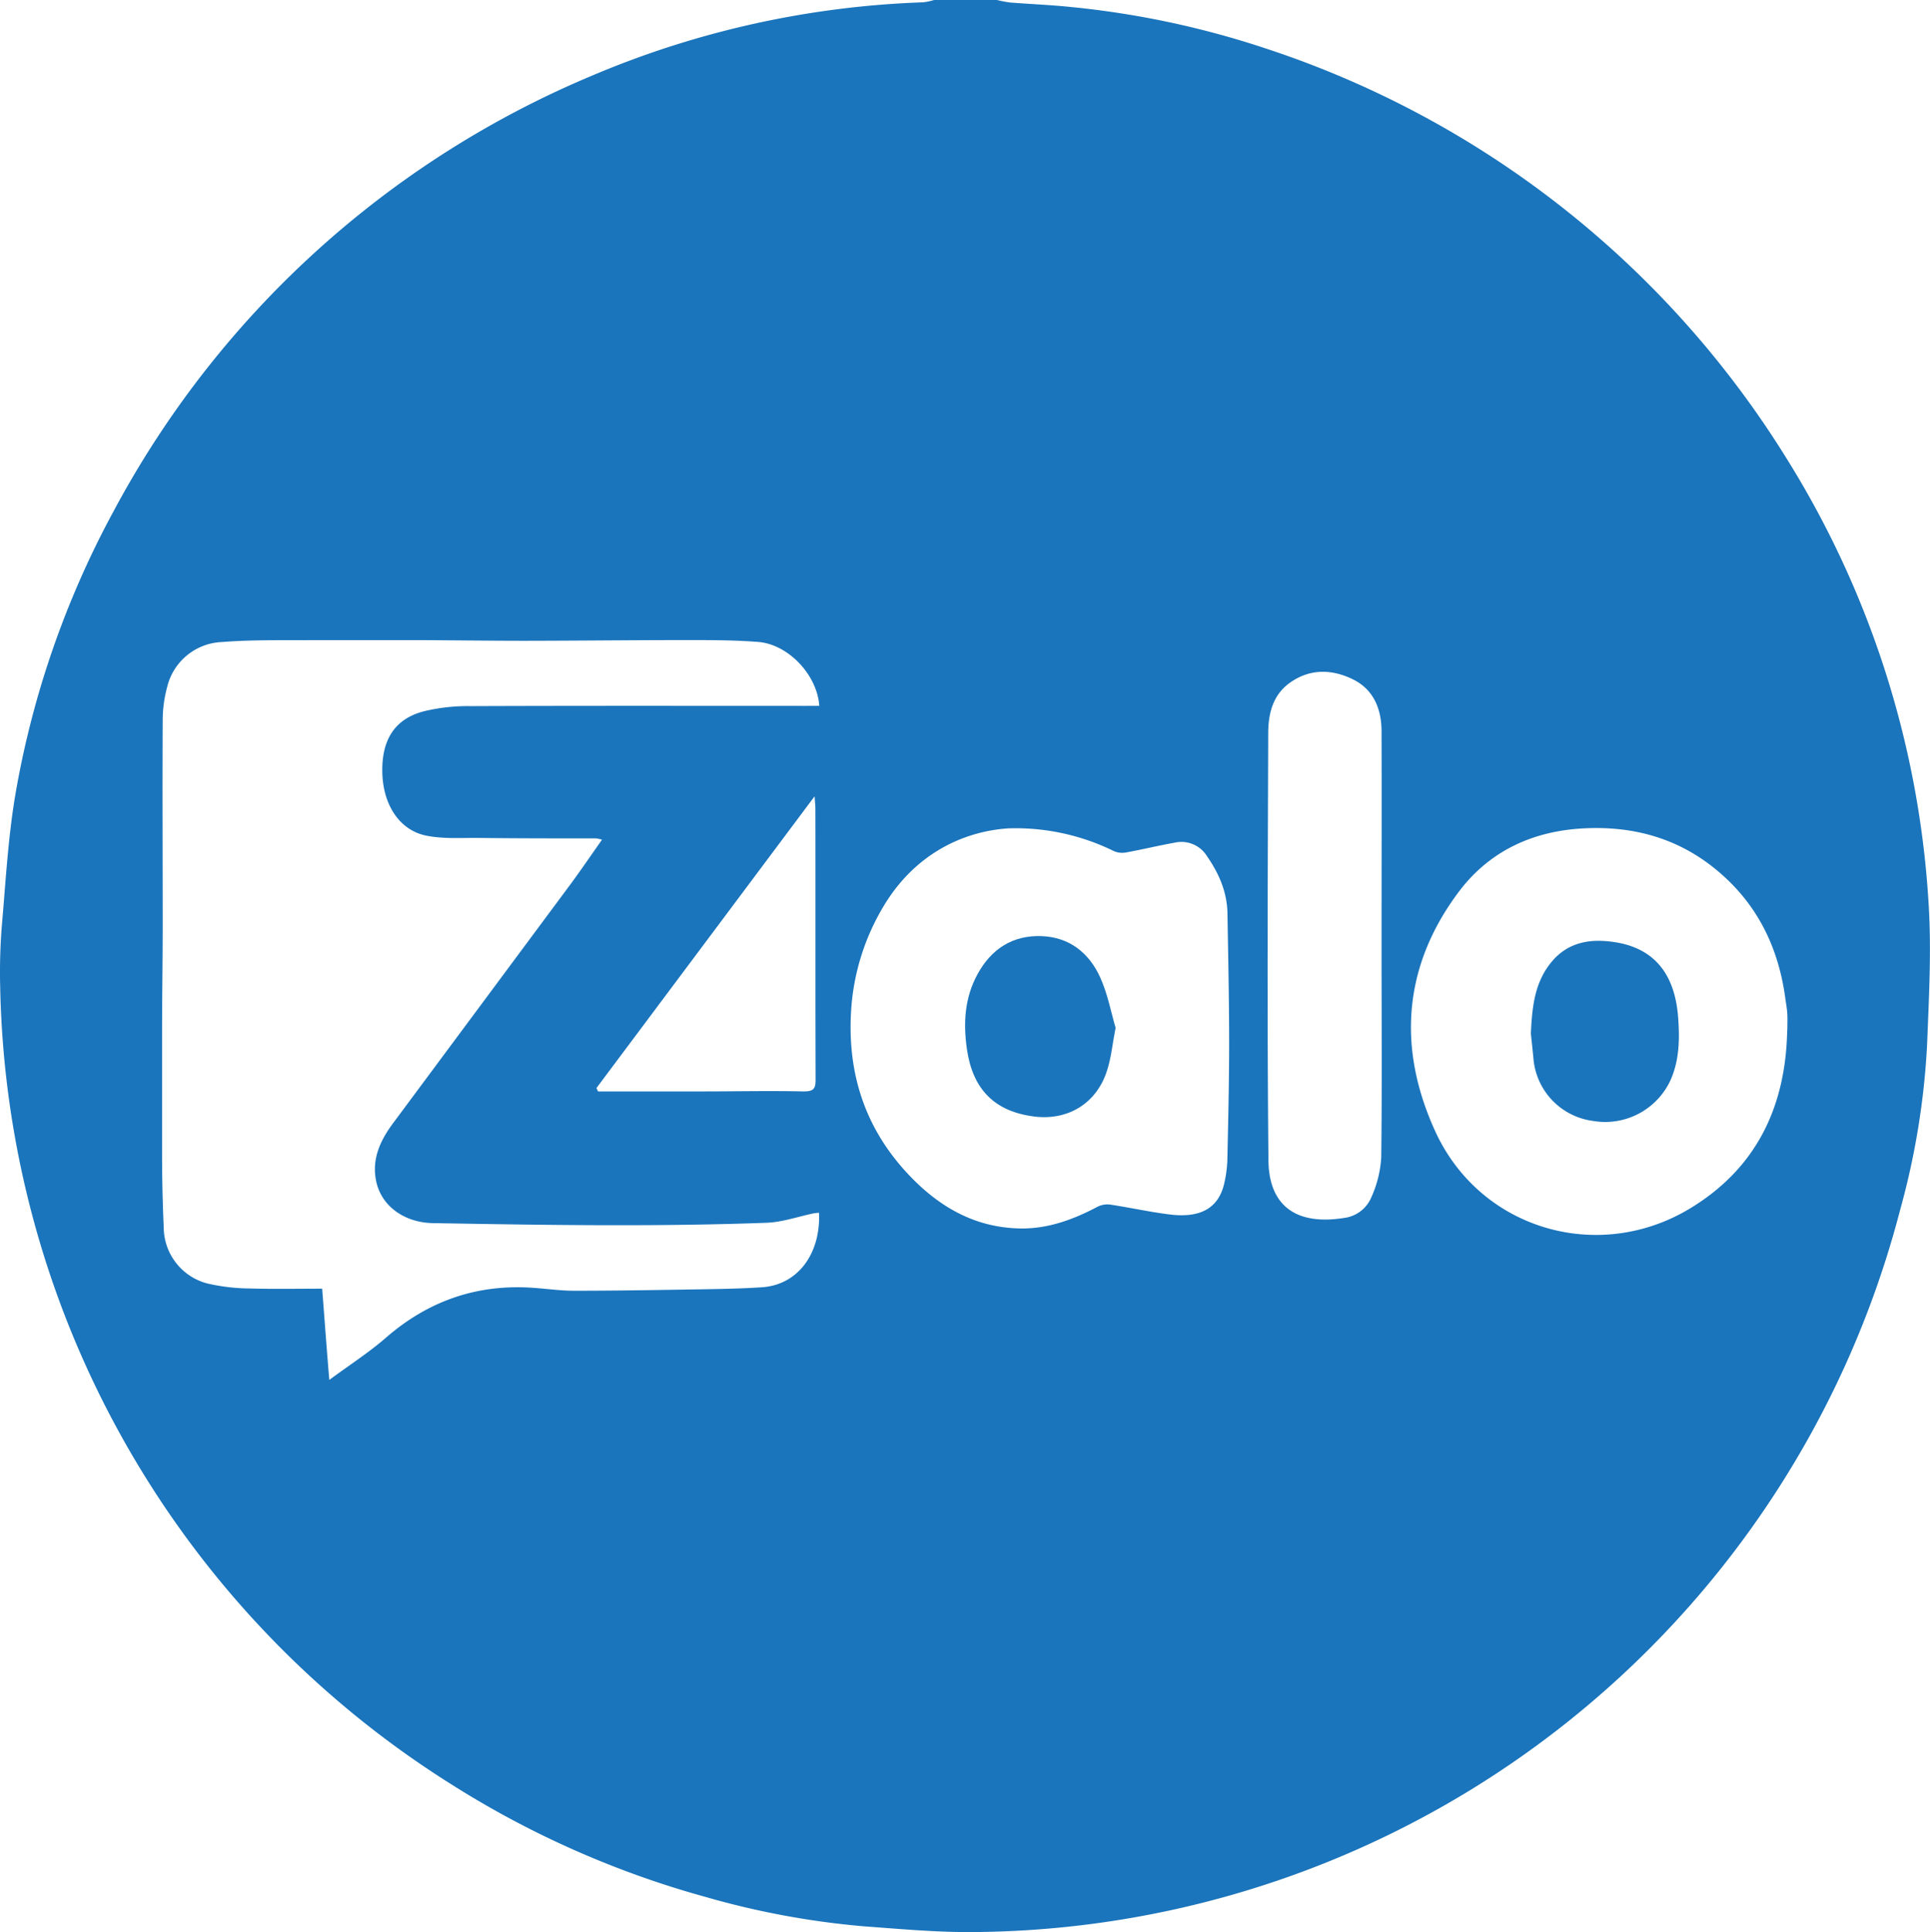 <svg id="Layer_25" data-name="Layer 25" xmlns="http://www.w3.org/2000/svg" viewBox="0 0 434.63 435"><defs><style>.cls-1{fill:#1b75bc;}</style></defs><title>Zalo Icon - Connect</title><path class="cls-1" d="M243.24,32.5H257.4a26.72,26.72,0,0,0,3,.57c4.53.35,9.07.54,13.59,1a201.22,201.22,0,0,1,44.08,9.39,217.93,217.93,0,0,1,117.18,92.32,213.07,213.07,0,0,1,31.93,99.9c.69,10.66.09,21.42-.33,32.12a171.58,171.58,0,0,1-6.07,37.11A217.2,217.2,0,0,1,252.31,467.49c-8.34.09-16.7-.69-25-1.3a186.2,186.2,0,0,1-35.49-6.59,212.48,212.48,0,0,1-57.21-25.31A217,217,0,0,1,32.92,254.63a130.61,130.61,0,0,1,.41-14.13c.86-9.92,1.41-19.91,3.11-29.69a207.55,207.55,0,0,1,22.05-63.27,217.32,217.32,0,0,1,107.69-98,209.22,209.22,0,0,1,74.55-16.52A14.15,14.15,0,0,0,243.24,32.5ZM217.38,191.42c-.47-7-7-13.85-13.75-14.39-5.14-.4-10.32-.42-15.49-.42-12.29,0-24.59.14-36.89.16-8.17,0-16.35-.12-24.53-.15-7.67,0-15.35,0-23,0-7,.06-13.94-.12-20.86.43a13.24,13.24,0,0,0-12.34,10.14,29,29,0,0,0-1,7.65c-.08,15.23,0,30.46,0,45.69,0,7.62-.12,15.23-.14,22.85,0,9.64,0,19.29,0,28.93q0,8.25.37,16.5a13.12,13.12,0,0,0,9.92,12.68A43.76,43.76,0,0,0,89,322.59c5.47.16,11,.05,16.43.05.54,6.83,1,13.39,1.61,20.54,4.58-3.39,9-6.22,12.86-9.6,9.18-7.93,19.68-11.76,31.78-11.21,3.48.16,7,.73,10.43.73,9.74,0,19.49-.17,29.23-.33,4.38-.07,8.77-.16,13.14-.45,8-.54,13.21-7.42,12.85-16.77a11.22,11.22,0,0,0-1.18.12c-3.56.74-7.1,2-10.68,2.13-11.36.42-22.74.56-34.11.55-13.65,0-27.29-.24-40.94-.47-6.73-.11-12-4.1-12.93-10-.81-4.8,1.2-8.87,4-12.62q19.85-26.72,39.69-53.44c2.44-3.29,4.75-6.7,7.27-10.27a10.13,10.13,0,0,0-1.31-.29c-9,0-18,0-27-.11-3.8,0-7.69.23-11.36-.53-6.09-1.28-9.75-7.15-9.81-14.54-.06-7.12,2.85-11.7,9.26-13.41a41.72,41.72,0,0,1,10.59-1.19c25.15-.1,50.31-.05,75.47-.05ZM260,219c-10.35.67-21.38,5.88-28.42,18a51.87,51.87,0,0,0-7.06,23.51c-.74,13.71,3.13,25.74,12.47,35.91,6.92,7.53,15.16,12.49,25.66,12.66,6.23.1,11.93-2,17.37-4.88a4.94,4.94,0,0,1,2.88-.49c4.48.67,8.92,1.67,13.41,2.22,6.88.85,11.17-1.36,12.37-7.47a27.09,27.09,0,0,0,.59-4.57c.19-8.85.41-17.71.41-26.56,0-9.73-.22-19.46-.38-29.18-.08-4.79-1.89-8.94-4.58-12.84a6.78,6.78,0,0,0-7.34-3.08c-3.66.65-7.28,1.54-10.94,2.2a4.72,4.72,0,0,1-2.68-.29A50.09,50.09,0,0,0,260,219Zm175.38,45.56c0-1.22.06-2.45,0-3.67s-.28-2.41-.45-3.61c-1.49-11.09-6-20.65-14.53-28.09-8.75-7.67-19.07-10.74-30.59-10.2-11.7.54-21.58,5.1-28.55,14.47-12.45,16.73-13.7,35.1-5.17,53.74,10.09,22.05,36.6,29.85,57.29,17.43C428.41,295.57,435,281.72,435.35,264.55ZM344,245.75c0-16.19.05-32.39,0-48.58,0-5-1.77-9.44-6.47-11.73s-9.61-2.43-14.1.73c-3.91,2.74-4.94,7-4.95,11.39-.11,32.06-.26,64.13.05,96.2.1,10,6,14.74,17.13,12.94a7.7,7.7,0,0,0,6.09-4.75,25.35,25.35,0,0,0,2.18-8.83C344.12,277.33,344,261.54,344,245.75ZM167.2,277.47l.36.76c7.83,0,15.66,0,23.5,0,7.59,0,15.19-.17,22.78,0,2.25,0,2.72-.58,2.71-2.68-.07-20.35,0-40.69-.05-61,0-.76-.09-1.51-.18-2.76Z" transform="translate(-32.88 -32.5)"/><path class="cls-1" d="M284.11,263.9c-.74,3.8-1,6.81-1.93,9.64-2.32,7.34-8.77,11.3-16.38,10.34-9-1.13-13.89-6.17-15.18-15.22-.84-5.87-.5-11.5,2.37-16.78,3.09-5.7,7.91-8.85,14.44-8.62,6.28.23,10.73,3.8,13.22,9.31C282.35,256.34,283.11,260.53,284.11,263.9Z" transform="translate(-32.88 -32.5)"/><path class="cls-1" d="M377.63,265.22c.27-6.24.9-11.73,4.78-16.3,3.06-3.62,7.14-4.82,11.53-4.57,10.58.6,16.05,6.53,16.85,17.2.36,4.85.29,9.52-1.65,14a16.2,16.2,0,0,1-17.58,9.31,15.46,15.46,0,0,1-13.37-14.22C378,268.65,377.77,266.65,377.63,265.22Z" transform="translate(-32.88 -32.5)"/></svg>
